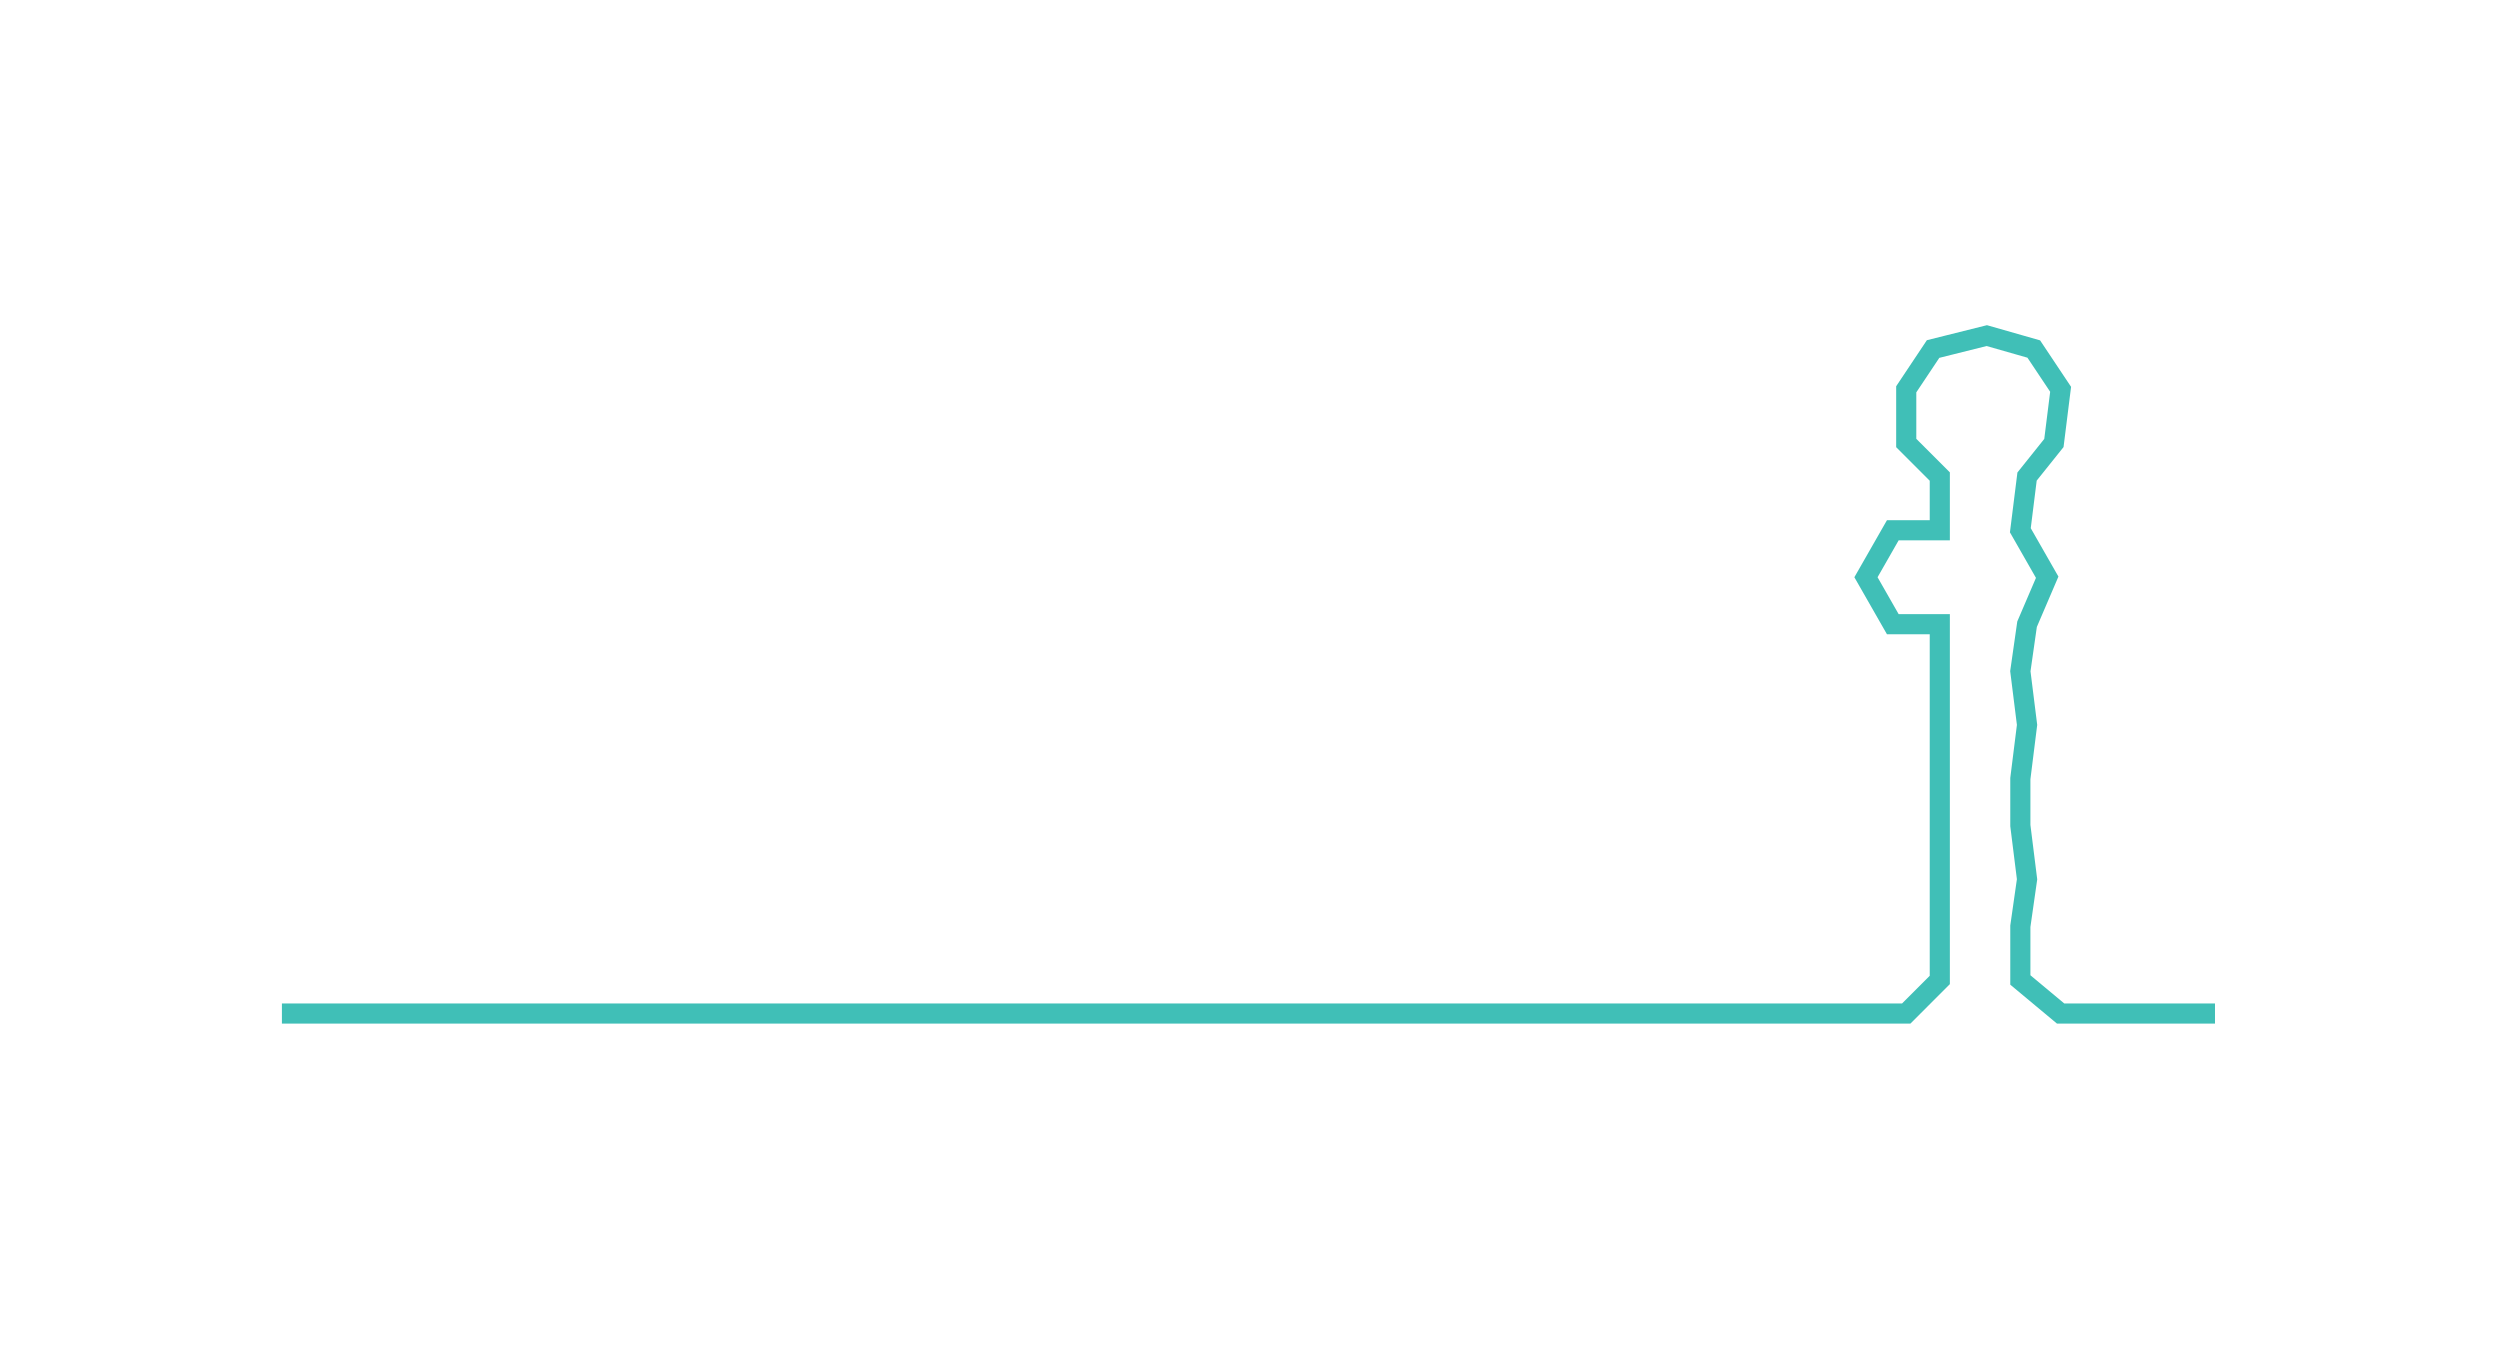 <ns0:svg xmlns:ns0="http://www.w3.org/2000/svg" width="300px" height="162.557px" viewBox="0 0 372.461 201.821"><ns0:path style="stroke:#40bfb7;stroke-width:3px;fill:none;" d="M42 151 L42 151 L50 151 L57 151 L65 151 L72 151 L80 151 L87 151 L95 151 L102 151 L110 151 L118 151 L125 151 L133 151 L140 151 L148 151 L155 151 L163 151 L170 151 L178 151 L186 151 L193 151 L201 151 L208 151 L216 151 L223 151 L231 151 L239 151 L246 151 L254 151 L261 151 L269 151 L276 151 L284 151 L289 146 L289 138 L289 131 L289 123 L289 116 L289 108 L289 100 L289 93 L282 93 L278 86 L282 79 L289 79 L289 71 L284 66 L284 58 L288 52 L296 50 L303 52 L307 58 L306 66 L302 71 L301 79 L305 86 L302 93 L301 100 L302 108 L301 116 L301 123 L302 131 L301 138 L301 146 L307 151 L314 151 L322 151 L330 151" /></ns0:svg>